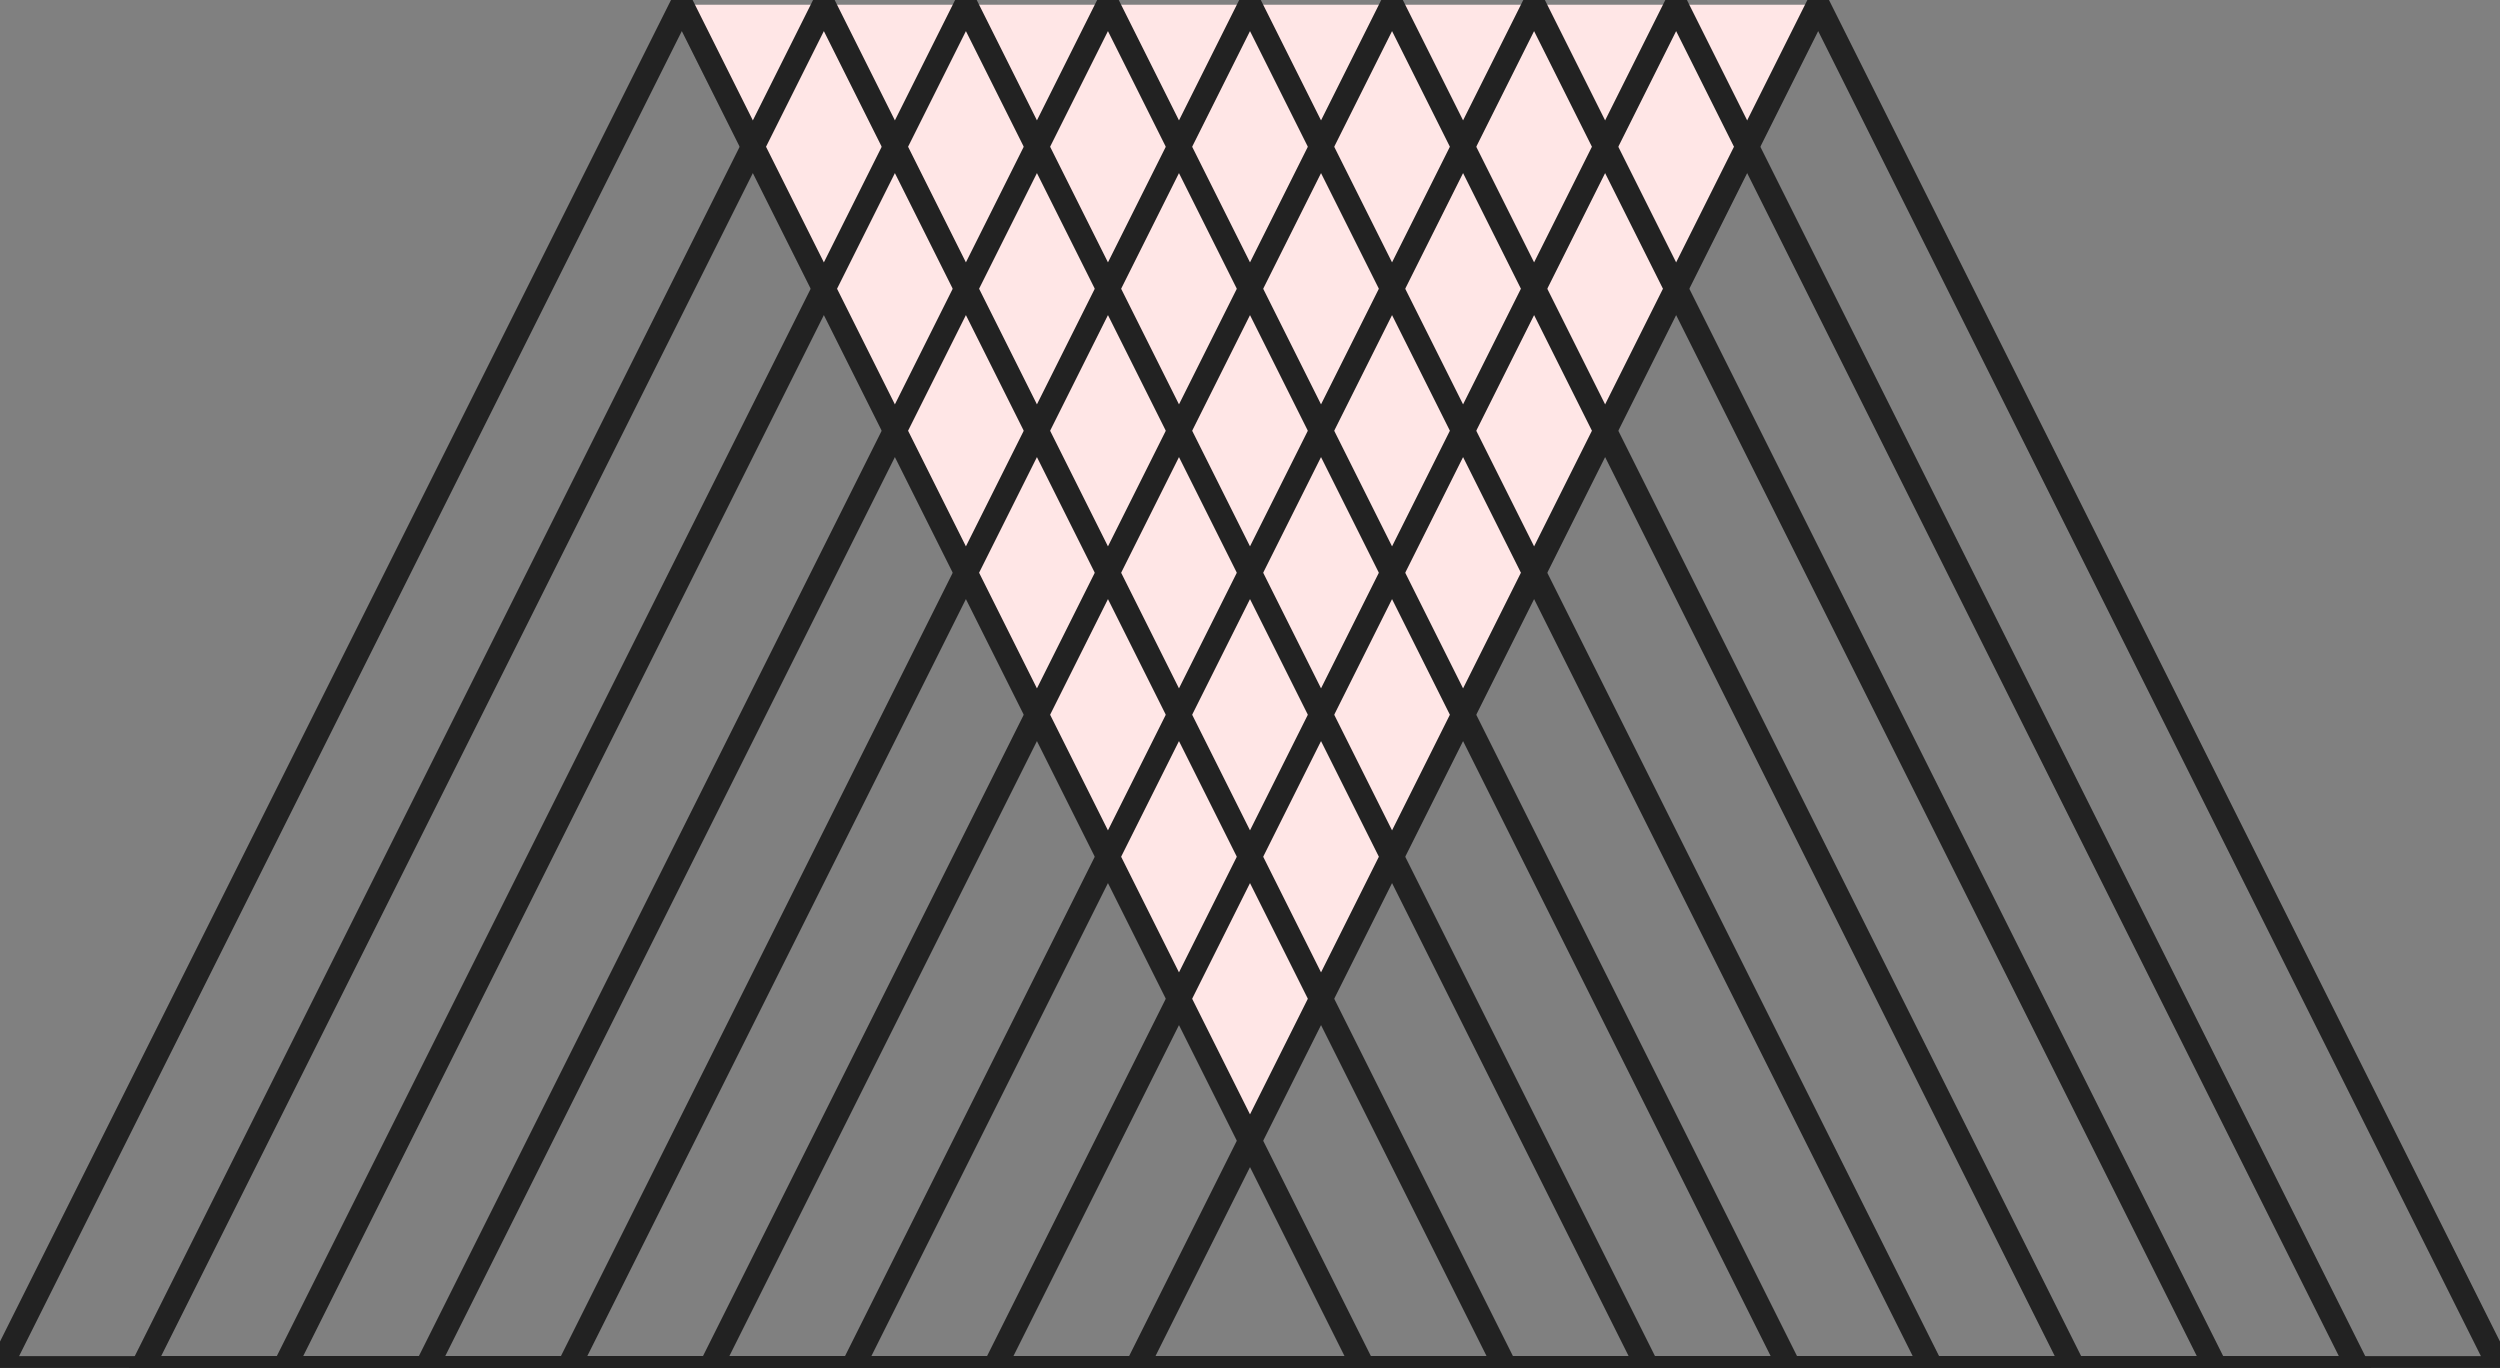 <?xml version="1.0" encoding="UTF-8" standalone="no"?>
<svg width="106px" height="58px" viewBox="0 0 106 58" version="1.1" xmlns="http://www.w3.org/2000/svg" xmlns:xlink="http://www.w3.org/1999/xlink" xmlns:sketch="http://www.bohemiancoding.com/sketch/ns">
    <rect x="0" y="0" width="106" height="58" fill="#808080" stroke="none"/>
    <!-- Generator: Sketch 3.3.3 (12072) - http://www.bohemiancoding.com/sketch -->
    <title>Triangle 1 Copy 9 + Group</title>
    <desc>Created with Sketch.</desc>
    <defs></defs>
    <g id="Page-1" stroke="none" stroke-width="1" fill="none" fill-rule="evenodd" sketch:type="MSPage">
        <g id="home" sketch:type="MSArtboardGroup" transform="translate(-1303, -566)">
            <g id="Triangle-1-Copy-9-+-Group" sketch:type="MSLayerGroup" transform="translate(1303, 566)">
                <path d="M53,49.17 L28.708,0.201 L77.292,0.201 L53,49.17 L53,49.17 Z" id="Triangle-1-Copy-9" fill="#FFE6E6" sketch:type="MSShapeGroup"></path>
                <polygon id="Triangle-1" stroke="#222222" sketch:type="MSShapeGroup" points="28.909 0.201 57.818 58 0 58 "></polygon>
                <polygon id="Triangle-1-Copy" stroke="#222222" sketch:type="MSShapeGroup" points="34.932 0.201 63.841 58 6.023 58 "></polygon>
                <polygon id="Triangle-1-Copy-2" stroke="#222222" sketch:type="MSShapeGroup" points="40.955 0.201 69.864 58 12.045 58 "></polygon>
                <polygon id="Triangle-1-Copy-3" stroke="#222222" sketch:type="MSShapeGroup" points="46.977 0.201 75.886 58 18.068 58 "></polygon>
                <polygon id="Triangle-1-Copy-4" stroke="#222222" sketch:type="MSShapeGroup" points="53 0.201 81.909 58 24.091 58 "></polygon>
                <polygon id="Triangle-1-Copy-5" stroke="#222222" sketch:type="MSShapeGroup" points="59.023 0.201 87.932 58 30.114 58 "></polygon>
                <polygon id="Triangle-1-Copy-6" stroke="#222222" sketch:type="MSShapeGroup" points="65.045 0.201 93.955 58 36.136 58 "></polygon>
                <polygon id="Triangle-1-Copy-7" stroke="#222222" sketch:type="MSShapeGroup" points="71.068 0.201 99.977 58 42.159 58 "></polygon>
                <polygon id="Triangle-1-Copy-8" stroke="#222222" sketch:type="MSShapeGroup" points="77.091 0.201 106 58 48.182 58 "></polygon>
            </g>
        </g>
    </g>
</svg>